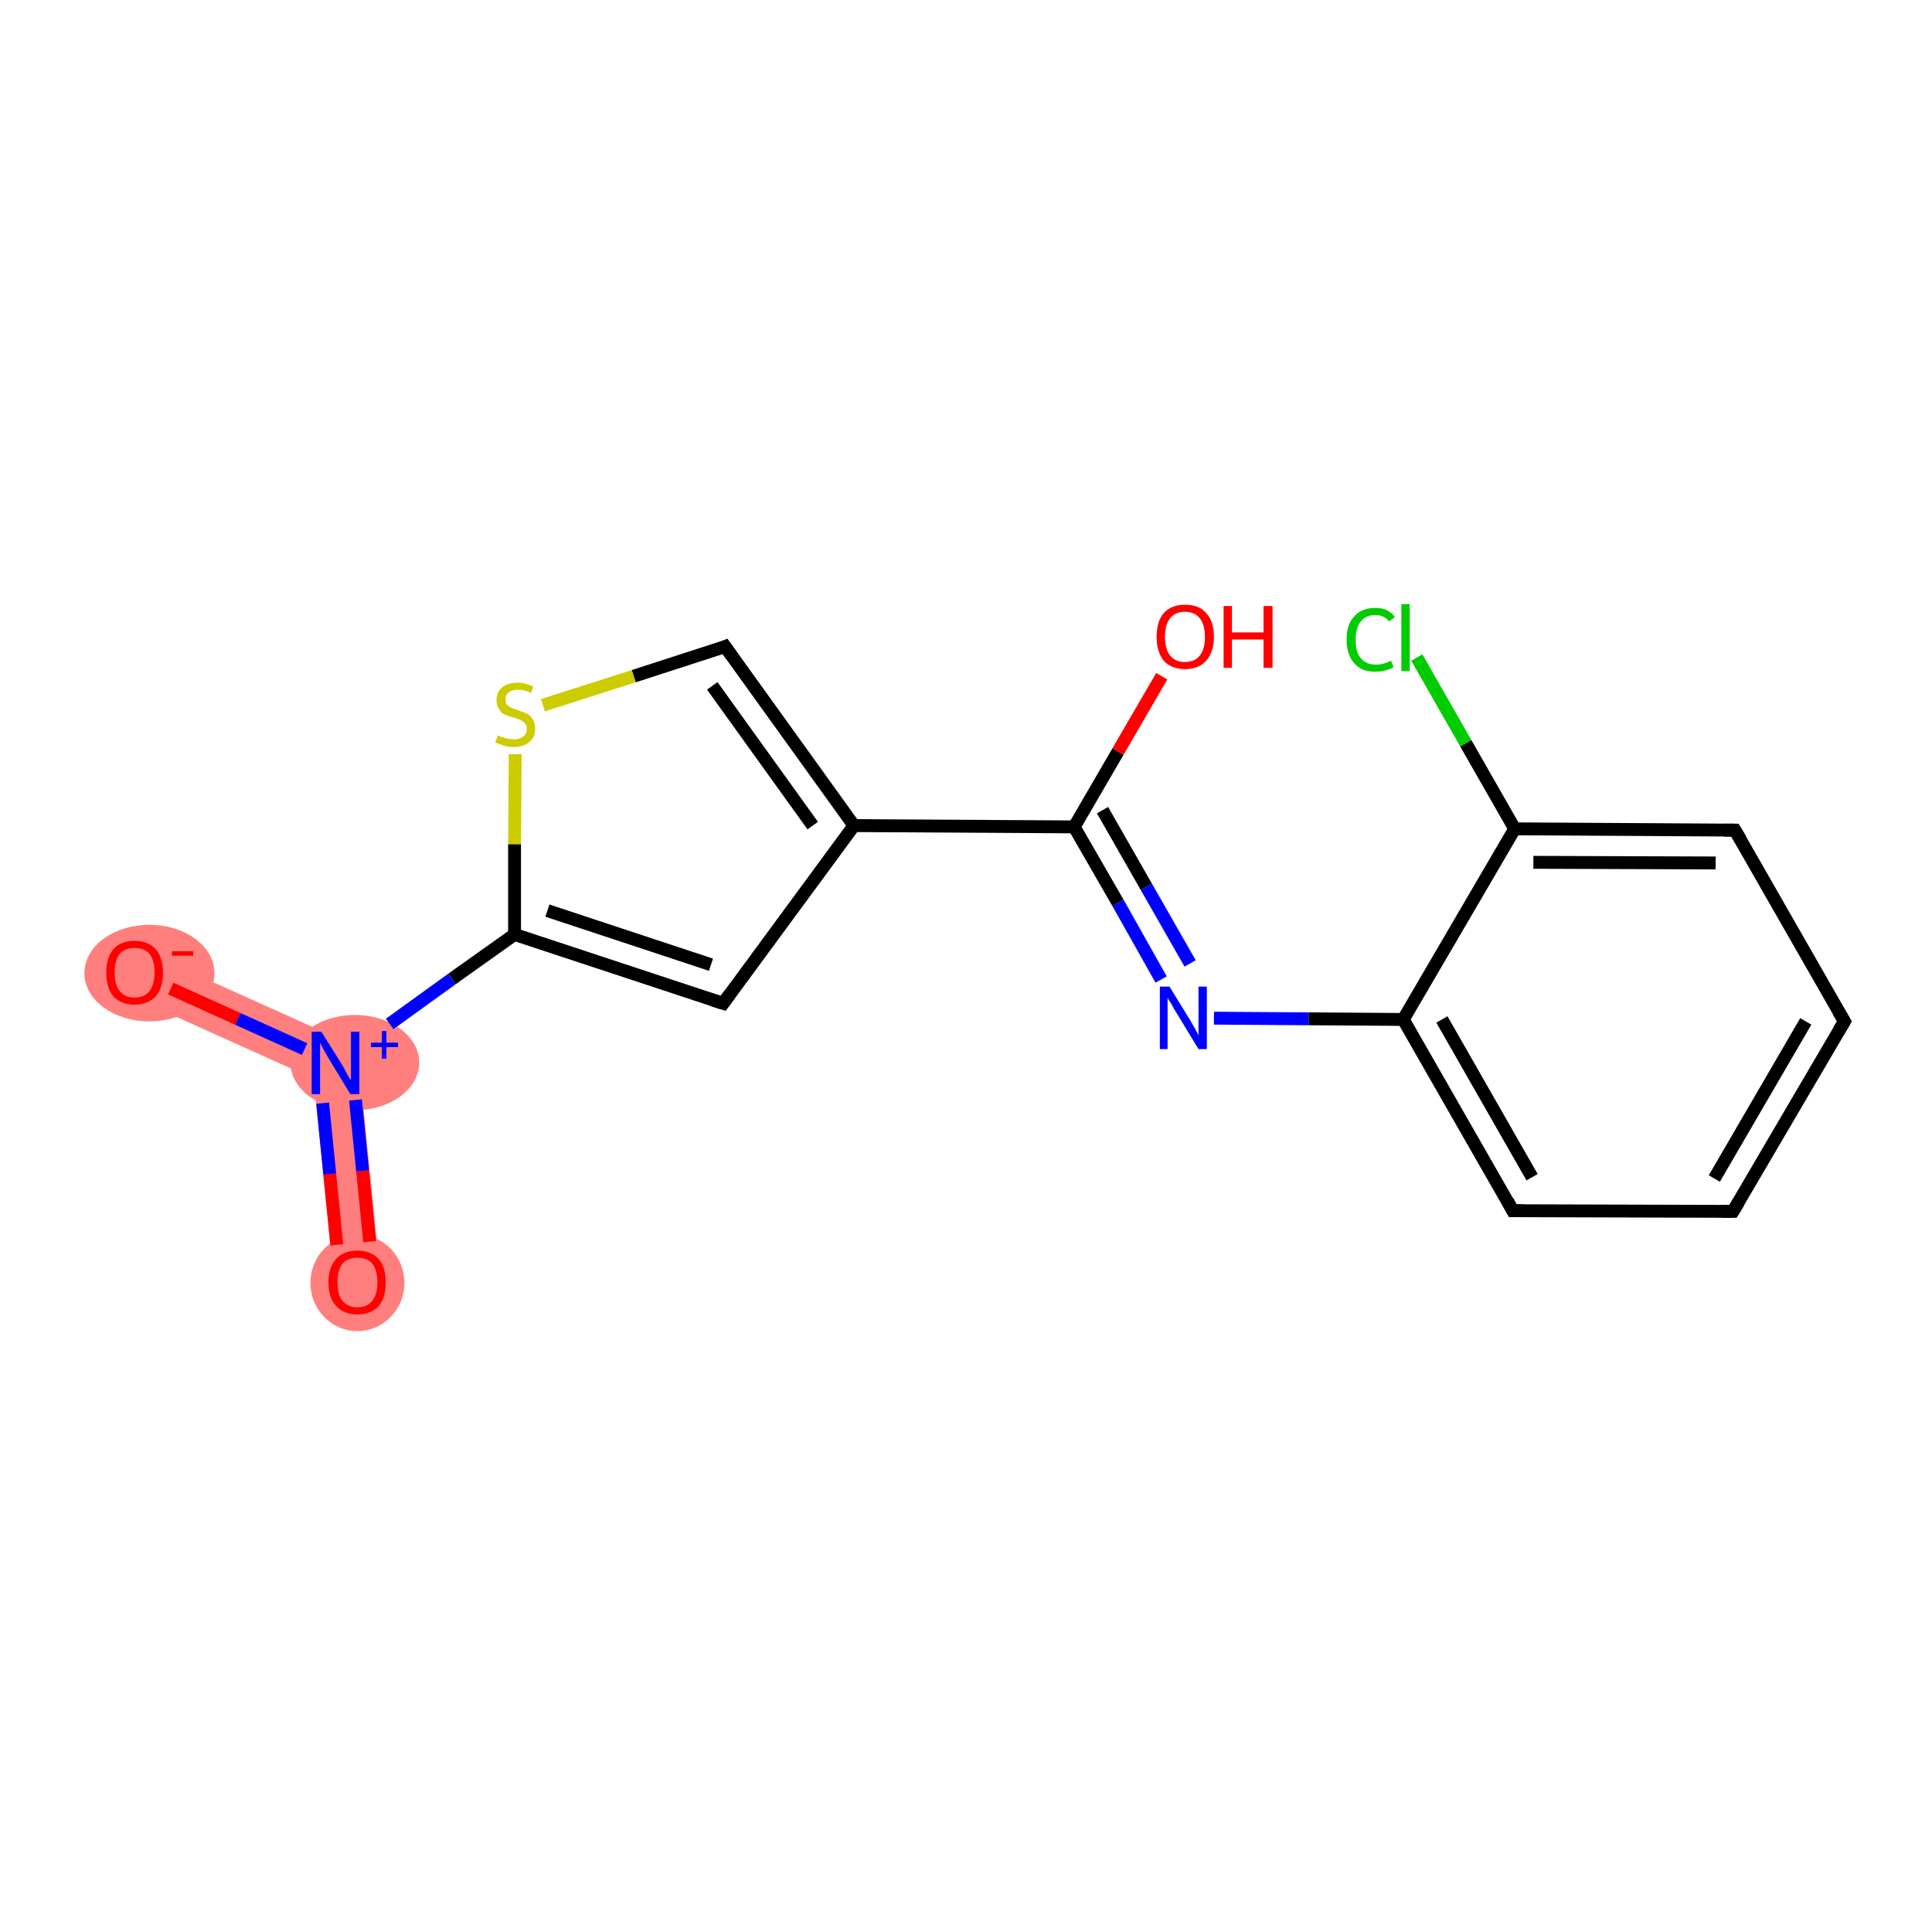 <?xml version='1.0' encoding='iso-8859-1'?>
<svg version='1.1' baseProfile='full'
              xmlns='http://www.w3.org/2000/svg'
                      xmlns:rdkit='http://www.rdkit.org/xml'
                      xmlns:xlink='http://www.w3.org/1999/xlink'
                  xml:space='preserve'
width='300px' height='300px' viewBox='0 0 300 300'>
<!-- END OF HEADER -->
<rect style='opacity:1.0;fill:#FFFFFF;stroke:none' width='300.0' height='300.0' x='0.0' y='0.0'> </rect>
<path class='bond-0 atom-0 atom-1' d='M 55.5,162.6 L 59.1,198.7 L 51.9,199.4 L 48.7,167.5 Z' style='fill:#FF7F7F;fill-rule:evenodd;fill-opacity:1;stroke:#FF7F7F;stroke-width:0.0px;stroke-linecap:butt;stroke-linejoin:miter;stroke-opacity:1;' />
<path class='bond-1 atom-1 atom-2' d='M 22.4,147.7 L 55.5,162.6 L 48.7,167.5 L 19.4,154.3 Z' style='fill:#FF7F7F;fill-rule:evenodd;fill-opacity:1;stroke:#FF7F7F;stroke-width:0.0px;stroke-linecap:butt;stroke-linejoin:miter;stroke-opacity:1;' />
<ellipse cx='55.5' cy='199.2' rx='6.8' ry='7.0' class='atom-0'  style='fill:#FF7F7F;fill-rule:evenodd;stroke:#FF7F7F;stroke-width:1.0px;stroke-linecap:butt;stroke-linejoin:miter;stroke-opacity:1' />
<ellipse cx='55.1' cy='165.0' rx='9.5' ry='6.9' class='atom-1'  style='fill:#FF7F7F;fill-rule:evenodd;stroke:#FF7F7F;stroke-width:1.0px;stroke-linecap:butt;stroke-linejoin:miter;stroke-opacity:1' />
<ellipse cx='23.2' cy='151.1' rx='9.6' ry='7.0' class='atom-2'  style='fill:#FF7F7F;fill-rule:evenodd;stroke:#FF7F7F;stroke-width:1.0px;stroke-linecap:butt;stroke-linejoin:miter;stroke-opacity:1' />
<path class='bond-0 atom-0 atom-1' d='M 52.3,193.3 L 51.2,182.3' style='fill:none;fill-rule:evenodd;stroke:#FF0000;stroke-width:2.0px;stroke-linecap:butt;stroke-linejoin:miter;stroke-opacity:1' />
<path class='bond-0 atom-0 atom-1' d='M 51.2,182.3 L 50.1,171.3' style='fill:none;fill-rule:evenodd;stroke:#0000FF;stroke-width:2.0px;stroke-linecap:butt;stroke-linejoin:miter;stroke-opacity:1' />
<path class='bond-0 atom-0 atom-1' d='M 57.4,192.8 L 56.3,181.8' style='fill:none;fill-rule:evenodd;stroke:#FF0000;stroke-width:2.0px;stroke-linecap:butt;stroke-linejoin:miter;stroke-opacity:1' />
<path class='bond-0 atom-0 atom-1' d='M 56.3,181.8 L 55.2,170.8' style='fill:none;fill-rule:evenodd;stroke:#0000FF;stroke-width:2.0px;stroke-linecap:butt;stroke-linejoin:miter;stroke-opacity:1' />
<path class='bond-1 atom-1 atom-2' d='M 47.3,162.9 L 36.9,158.2' style='fill:none;fill-rule:evenodd;stroke:#0000FF;stroke-width:2.0px;stroke-linecap:butt;stroke-linejoin:miter;stroke-opacity:1' />
<path class='bond-1 atom-1 atom-2' d='M 36.9,158.2 L 26.5,153.5' style='fill:none;fill-rule:evenodd;stroke:#FF0000;stroke-width:2.0px;stroke-linecap:butt;stroke-linejoin:miter;stroke-opacity:1' />
<path class='bond-2 atom-1 atom-3' d='M 60.5,159.0 L 70.2,152.0' style='fill:none;fill-rule:evenodd;stroke:#0000FF;stroke-width:2.0px;stroke-linecap:butt;stroke-linejoin:miter;stroke-opacity:1' />
<path class='bond-2 atom-1 atom-3' d='M 70.2,152.0 L 79.9,145.1' style='fill:none;fill-rule:evenodd;stroke:#000000;stroke-width:2.0px;stroke-linecap:butt;stroke-linejoin:miter;stroke-opacity:1' />
<path class='bond-3 atom-3 atom-4' d='M 79.9,145.1 L 112.3,155.8' style='fill:none;fill-rule:evenodd;stroke:#000000;stroke-width:2.0px;stroke-linecap:butt;stroke-linejoin:miter;stroke-opacity:1' />
<path class='bond-3 atom-3 atom-4' d='M 85.0,141.4 L 110.4,149.8' style='fill:none;fill-rule:evenodd;stroke:#000000;stroke-width:2.0px;stroke-linecap:butt;stroke-linejoin:miter;stroke-opacity:1' />
<path class='bond-4 atom-4 atom-5' d='M 112.3,155.8 L 132.6,128.2' style='fill:none;fill-rule:evenodd;stroke:#000000;stroke-width:2.0px;stroke-linecap:butt;stroke-linejoin:miter;stroke-opacity:1' />
<path class='bond-5 atom-5 atom-6' d='M 132.6,128.2 L 166.8,128.4' style='fill:none;fill-rule:evenodd;stroke:#000000;stroke-width:2.0px;stroke-linecap:butt;stroke-linejoin:miter;stroke-opacity:1' />
<path class='bond-6 atom-6 atom-7' d='M 166.8,128.4 L 173.6,116.7' style='fill:none;fill-rule:evenodd;stroke:#000000;stroke-width:2.0px;stroke-linecap:butt;stroke-linejoin:miter;stroke-opacity:1' />
<path class='bond-6 atom-6 atom-7' d='M 173.6,116.7 L 180.4,105.0' style='fill:none;fill-rule:evenodd;stroke:#FF0000;stroke-width:2.0px;stroke-linecap:butt;stroke-linejoin:miter;stroke-opacity:1' />
<path class='bond-7 atom-6 atom-8' d='M 166.8,128.4 L 173.6,140.2' style='fill:none;fill-rule:evenodd;stroke:#000000;stroke-width:2.0px;stroke-linecap:butt;stroke-linejoin:miter;stroke-opacity:1' />
<path class='bond-7 atom-6 atom-8' d='M 173.6,140.2 L 180.3,152.1' style='fill:none;fill-rule:evenodd;stroke:#0000FF;stroke-width:2.0px;stroke-linecap:butt;stroke-linejoin:miter;stroke-opacity:1' />
<path class='bond-7 atom-6 atom-8' d='M 171.2,125.8 L 178.0,137.7' style='fill:none;fill-rule:evenodd;stroke:#000000;stroke-width:2.0px;stroke-linecap:butt;stroke-linejoin:miter;stroke-opacity:1' />
<path class='bond-7 atom-6 atom-8' d='M 178.0,137.7 L 184.8,149.6' style='fill:none;fill-rule:evenodd;stroke:#0000FF;stroke-width:2.0px;stroke-linecap:butt;stroke-linejoin:miter;stroke-opacity:1' />
<path class='bond-8 atom-8 atom-9' d='M 188.5,158.1 L 203.2,158.2' style='fill:none;fill-rule:evenodd;stroke:#0000FF;stroke-width:2.0px;stroke-linecap:butt;stroke-linejoin:miter;stroke-opacity:1' />
<path class='bond-8 atom-8 atom-9' d='M 203.2,158.2 L 217.9,158.3' style='fill:none;fill-rule:evenodd;stroke:#000000;stroke-width:2.0px;stroke-linecap:butt;stroke-linejoin:miter;stroke-opacity:1' />
<path class='bond-9 atom-9 atom-10' d='M 217.9,158.3 L 234.9,188.0' style='fill:none;fill-rule:evenodd;stroke:#000000;stroke-width:2.0px;stroke-linecap:butt;stroke-linejoin:miter;stroke-opacity:1' />
<path class='bond-9 atom-9 atom-10' d='M 223.9,158.3 L 237.9,182.8' style='fill:none;fill-rule:evenodd;stroke:#000000;stroke-width:2.0px;stroke-linecap:butt;stroke-linejoin:miter;stroke-opacity:1' />
<path class='bond-10 atom-10 atom-11' d='M 234.9,188.0 L 269.1,188.1' style='fill:none;fill-rule:evenodd;stroke:#000000;stroke-width:2.0px;stroke-linecap:butt;stroke-linejoin:miter;stroke-opacity:1' />
<path class='bond-11 atom-11 atom-12' d='M 269.1,188.1 L 286.4,158.6' style='fill:none;fill-rule:evenodd;stroke:#000000;stroke-width:2.0px;stroke-linecap:butt;stroke-linejoin:miter;stroke-opacity:1' />
<path class='bond-11 atom-11 atom-12' d='M 266.2,183.0 L 280.4,158.6' style='fill:none;fill-rule:evenodd;stroke:#000000;stroke-width:2.0px;stroke-linecap:butt;stroke-linejoin:miter;stroke-opacity:1' />
<path class='bond-12 atom-12 atom-13' d='M 286.4,158.6 L 269.4,128.9' style='fill:none;fill-rule:evenodd;stroke:#000000;stroke-width:2.0px;stroke-linecap:butt;stroke-linejoin:miter;stroke-opacity:1' />
<path class='bond-13 atom-13 atom-14' d='M 269.4,128.9 L 235.2,128.7' style='fill:none;fill-rule:evenodd;stroke:#000000;stroke-width:2.0px;stroke-linecap:butt;stroke-linejoin:miter;stroke-opacity:1' />
<path class='bond-13 atom-13 atom-14' d='M 266.4,134.0 L 238.1,133.9' style='fill:none;fill-rule:evenodd;stroke:#000000;stroke-width:2.0px;stroke-linecap:butt;stroke-linejoin:miter;stroke-opacity:1' />
<path class='bond-14 atom-14 atom-15' d='M 235.2,128.7 L 227.6,115.4' style='fill:none;fill-rule:evenodd;stroke:#000000;stroke-width:2.0px;stroke-linecap:butt;stroke-linejoin:miter;stroke-opacity:1' />
<path class='bond-14 atom-14 atom-15' d='M 227.6,115.4 L 220.0,102.1' style='fill:none;fill-rule:evenodd;stroke:#00CC00;stroke-width:2.0px;stroke-linecap:butt;stroke-linejoin:miter;stroke-opacity:1' />
<path class='bond-15 atom-5 atom-16' d='M 132.6,128.2 L 112.6,100.4' style='fill:none;fill-rule:evenodd;stroke:#000000;stroke-width:2.0px;stroke-linecap:butt;stroke-linejoin:miter;stroke-opacity:1' />
<path class='bond-15 atom-5 atom-16' d='M 126.2,128.2 L 110.6,106.5' style='fill:none;fill-rule:evenodd;stroke:#000000;stroke-width:2.0px;stroke-linecap:butt;stroke-linejoin:miter;stroke-opacity:1' />
<path class='bond-16 atom-16 atom-17' d='M 112.6,100.4 L 98.4,105.0' style='fill:none;fill-rule:evenodd;stroke:#000000;stroke-width:2.0px;stroke-linecap:butt;stroke-linejoin:miter;stroke-opacity:1' />
<path class='bond-16 atom-16 atom-17' d='M 98.4,105.0 L 84.3,109.5' style='fill:none;fill-rule:evenodd;stroke:#CCCC00;stroke-width:2.0px;stroke-linecap:butt;stroke-linejoin:miter;stroke-opacity:1' />
<path class='bond-17 atom-17 atom-3' d='M 80.0,117.1 L 79.9,131.1' style='fill:none;fill-rule:evenodd;stroke:#CCCC00;stroke-width:2.0px;stroke-linecap:butt;stroke-linejoin:miter;stroke-opacity:1' />
<path class='bond-17 atom-17 atom-3' d='M 79.9,131.1 L 79.9,145.1' style='fill:none;fill-rule:evenodd;stroke:#000000;stroke-width:2.0px;stroke-linecap:butt;stroke-linejoin:miter;stroke-opacity:1' />
<path class='bond-18 atom-14 atom-9' d='M 235.2,128.7 L 217.9,158.3' style='fill:none;fill-rule:evenodd;stroke:#000000;stroke-width:2.0px;stroke-linecap:butt;stroke-linejoin:miter;stroke-opacity:1' />
<path d='M 110.7,155.3 L 112.3,155.8 L 113.3,154.4' style='fill:none;stroke:#000000;stroke-width:2.0px;stroke-linecap:butt;stroke-linejoin:miter;stroke-opacity:1;' />
<path d='M 234.1,186.5 L 234.9,188.0 L 236.6,188.0' style='fill:none;stroke:#000000;stroke-width:2.0px;stroke-linecap:butt;stroke-linejoin:miter;stroke-opacity:1;' />
<path d='M 267.4,188.1 L 269.1,188.1 L 270.0,186.6' style='fill:none;stroke:#000000;stroke-width:2.0px;stroke-linecap:butt;stroke-linejoin:miter;stroke-opacity:1;' />
<path d='M 285.5,160.1 L 286.4,158.6 L 285.5,157.1' style='fill:none;stroke:#000000;stroke-width:2.0px;stroke-linecap:butt;stroke-linejoin:miter;stroke-opacity:1;' />
<path d='M 270.3,130.4 L 269.4,128.9 L 267.7,128.9' style='fill:none;stroke:#000000;stroke-width:2.0px;stroke-linecap:butt;stroke-linejoin:miter;stroke-opacity:1;' />
<path d='M 113.6,101.8 L 112.6,100.4 L 111.9,100.7' style='fill:none;stroke:#000000;stroke-width:2.0px;stroke-linecap:butt;stroke-linejoin:miter;stroke-opacity:1;' />
<path class='atom-0' d='M 51.0 199.1
Q 51.0 196.8, 52.2 195.5
Q 53.3 194.2, 55.5 194.2
Q 57.6 194.2, 58.8 195.5
Q 59.9 196.8, 59.9 199.1
Q 59.9 201.5, 58.8 202.8
Q 57.6 204.1, 55.5 204.1
Q 53.4 204.1, 52.2 202.8
Q 51.0 201.5, 51.0 199.1
M 55.5 203.0
Q 57.0 203.0, 57.8 202.0
Q 58.6 201.0, 58.6 199.1
Q 58.6 197.2, 57.8 196.2
Q 57.0 195.3, 55.5 195.3
Q 54.0 195.3, 53.2 196.2
Q 52.4 197.2, 52.4 199.1
Q 52.4 201.1, 53.2 202.0
Q 54.0 203.0, 55.5 203.0
' fill='#FF0000'/>
<path class='atom-1' d='M 49.9 160.2
L 53.1 165.3
Q 53.4 165.8, 53.9 166.8
Q 54.4 167.7, 54.5 167.7
L 54.5 160.2
L 55.8 160.2
L 55.8 169.9
L 54.4 169.9
L 51.0 164.3
Q 50.6 163.6, 50.2 162.9
Q 49.8 162.1, 49.7 161.9
L 49.7 169.9
L 48.4 169.9
L 48.4 160.2
L 49.9 160.2
' fill='#0000FF'/>
<path class='atom-1' d='M 57.6 161.9
L 59.3 161.9
L 59.3 160.1
L 60.0 160.1
L 60.0 161.9
L 61.8 161.9
L 61.8 162.6
L 60.0 162.6
L 60.0 164.4
L 59.3 164.4
L 59.3 162.6
L 57.6 162.6
L 57.6 161.9
' fill='#0000FF'/>
<path class='atom-2' d='M 16.5 151.0
Q 16.5 148.7, 17.6 147.4
Q 18.7 146.1, 20.9 146.1
Q 23.0 146.1, 24.2 147.4
Q 25.3 148.7, 25.3 151.0
Q 25.3 153.4, 24.2 154.7
Q 23.0 156.0, 20.9 156.0
Q 18.8 156.0, 17.6 154.7
Q 16.5 153.4, 16.5 151.0
M 20.9 154.9
Q 22.4 154.9, 23.2 153.9
Q 24.0 152.9, 24.0 151.0
Q 24.0 149.1, 23.2 148.1
Q 22.4 147.2, 20.9 147.2
Q 19.4 147.2, 18.6 148.1
Q 17.8 149.1, 17.8 151.0
Q 17.8 153.0, 18.6 153.9
Q 19.4 154.9, 20.9 154.9
' fill='#FF0000'/>
<path class='atom-2' d='M 26.7 147.7
L 30.0 147.7
L 30.0 148.4
L 26.7 148.4
L 26.7 147.7
' fill='#FF0000'/>
<path class='atom-7' d='M 179.6 98.9
Q 179.6 96.5, 180.7 95.2
Q 181.9 93.9, 184.0 93.9
Q 186.2 93.9, 187.3 95.2
Q 188.5 96.5, 188.5 98.9
Q 188.5 101.2, 187.3 102.6
Q 186.1 103.9, 184.0 103.9
Q 181.9 103.9, 180.7 102.6
Q 179.6 101.2, 179.6 98.9
M 184.0 102.8
Q 185.5 102.8, 186.3 101.8
Q 187.1 100.8, 187.1 98.9
Q 187.1 97.0, 186.3 96.0
Q 185.5 95.0, 184.0 95.0
Q 182.5 95.0, 181.7 96.0
Q 180.9 97.0, 180.9 98.9
Q 180.9 100.8, 181.7 101.8
Q 182.5 102.8, 184.0 102.8
' fill='#FF0000'/>
<path class='atom-7' d='M 190.0 94.1
L 191.3 94.1
L 191.3 98.2
L 196.2 98.2
L 196.2 94.1
L 197.6 94.1
L 197.6 103.7
L 196.2 103.7
L 196.2 99.3
L 191.3 99.3
L 191.3 103.7
L 190.0 103.7
L 190.0 94.1
' fill='#FF0000'/>
<path class='atom-8' d='M 181.6 153.2
L 184.8 158.4
Q 185.1 158.9, 185.6 159.8
Q 186.1 160.7, 186.1 160.8
L 186.1 153.2
L 187.4 153.2
L 187.4 162.9
L 186.1 162.9
L 182.7 157.3
Q 182.3 156.7, 181.9 155.9
Q 181.4 155.2, 181.3 154.9
L 181.3 162.9
L 180.1 162.9
L 180.1 153.2
L 181.6 153.2
' fill='#0000FF'/>
<path class='atom-15' d='M 209.1 99.3
Q 209.1 96.9, 210.3 95.7
Q 211.4 94.4, 213.6 94.4
Q 215.6 94.4, 216.6 95.8
L 215.7 96.5
Q 214.9 95.5, 213.6 95.5
Q 212.1 95.5, 211.3 96.5
Q 210.5 97.5, 210.5 99.3
Q 210.5 101.3, 211.3 102.2
Q 212.1 103.2, 213.7 103.2
Q 214.8 103.2, 216.0 102.6
L 216.4 103.6
Q 215.9 103.9, 215.1 104.1
Q 214.4 104.3, 213.5 104.3
Q 211.4 104.3, 210.3 103.0
Q 209.1 101.7, 209.1 99.3
' fill='#00CC00'/>
<path class='atom-15' d='M 217.6 93.8
L 218.9 93.8
L 218.9 104.2
L 217.6 104.2
L 217.6 93.8
' fill='#00CC00'/>
<path class='atom-17' d='M 77.3 114.2
Q 77.4 114.2, 77.8 114.4
Q 78.3 114.6, 78.8 114.7
Q 79.3 114.8, 79.8 114.8
Q 80.7 114.8, 81.2 114.4
Q 81.8 114.0, 81.8 113.2
Q 81.8 112.6, 81.5 112.3
Q 81.2 112.0, 80.8 111.8
Q 80.4 111.6, 79.7 111.4
Q 78.9 111.2, 78.3 110.9
Q 77.8 110.7, 77.5 110.1
Q 77.1 109.6, 77.1 108.8
Q 77.1 107.5, 77.9 106.8
Q 78.8 106.0, 80.4 106.0
Q 81.5 106.0, 82.8 106.6
L 82.5 107.6
Q 81.3 107.1, 80.5 107.1
Q 79.5 107.1, 79.0 107.5
Q 78.5 107.9, 78.5 108.6
Q 78.5 109.1, 78.7 109.4
Q 79.0 109.7, 79.4 109.9
Q 79.8 110.1, 80.5 110.3
Q 81.3 110.6, 81.8 110.8
Q 82.4 111.1, 82.7 111.7
Q 83.1 112.2, 83.1 113.2
Q 83.1 114.5, 82.2 115.2
Q 81.3 116.0, 79.8 116.0
Q 79.0 116.0, 78.3 115.8
Q 77.7 115.6, 76.9 115.3
L 77.3 114.2
' fill='#CCCC00'/>
</svg>
